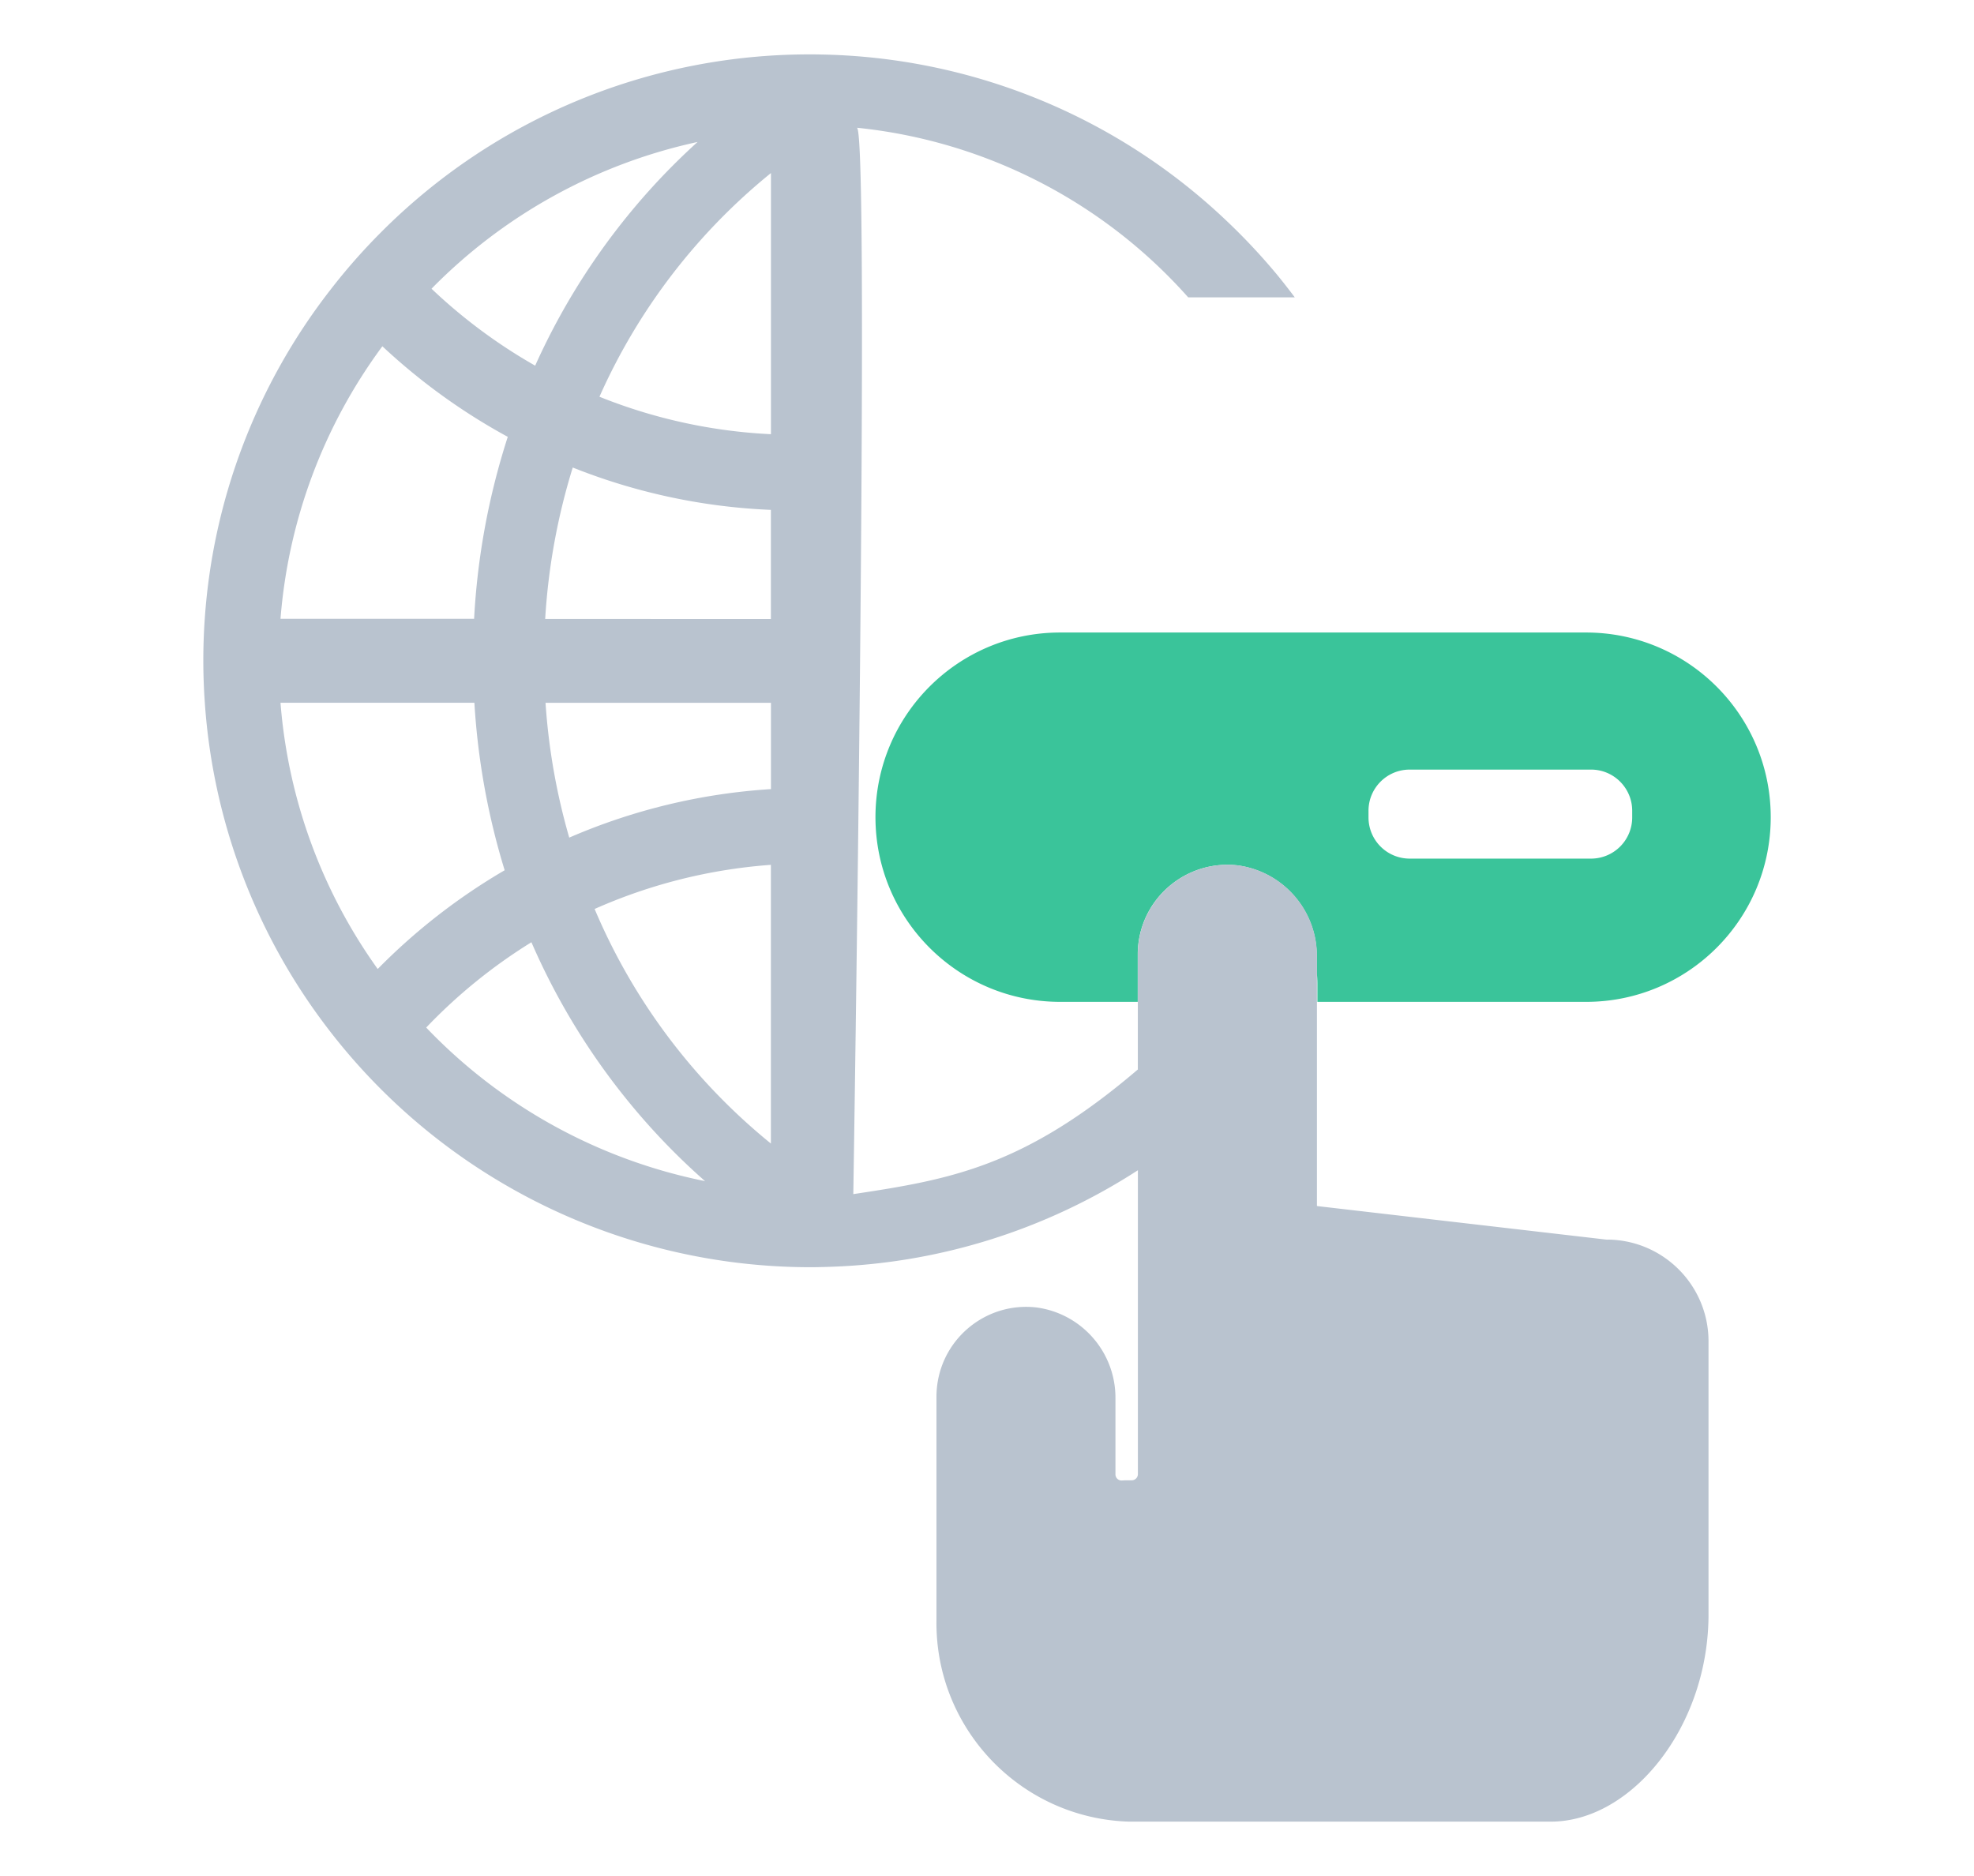 <svg xmlns="http://www.w3.org/2000/svg" viewBox="0 0 343 326">
  <path d="M275.59 174.09h.01c17.71 0 32.07-14.36 32.08-32.08 0-17.72-14.36-32.09-32.08-32.1h-91.4c-17.71 0-32.07 14.36-32.08 32.08 0 17.72 14.36 32.09 32.08 32.1h13.49v-8.26c0-.59.04-1.18.1-1.76.99-8.56 8.74-14.69 17.29-13.69 7.93 1.09 13.82 7.91 13.72 15.92v2.71c.07.63.11 1.26.11 1.91v3.17h46.67Zm-37.8-33.22c.01-3.94 3.2-7.13 7.14-7.14h31.54c3.94.01 7.13 3.2 7.14 7.14v1.19a7.157 7.157 0 0 1-7.14 7.14h-31.54a7.157 7.157 0 0 1-7.14-7.14v-1.19Z" fill="#3ac49a"/>
  <path d="M215.1 150.37c-8.56-.99-16.3 5.14-17.29 13.69-.07.58-.1 1.17-.1 1.76v20.02c-19.84 16.95-32.64 19.12-49.44 21.66 0 0 2.9-183.25.65-185.3a89.107 89.107 0 0 1 57.54 29.47h18.52c-1.02-1.36-2.07-2.71-3.15-4.02-2.85-3.42-5.9-6.66-9.15-9.7a104.92 104.92 0 0 0-70.12-28.48c-.61-.02-1.23-.02-1.86-.02-28-.02-54.84 11.14-74.58 31a104.9 104.9 0 0 0-8.8 10.03 104.736 104.736 0 0 0-21.74 57.04 104.077 104.077 0 0 0 .01 14.59 104.85 104.85 0 0 0 21.24 56.43c19.94 26.2 50.95 41.6 83.87 41.66 1.17 0 2.34-.03 3.49-.07 19.05-.61 37.55-6.43 53.53-16.78v52.8c0 .59-.48 1.08-1.08 1.08h-.54c-.38 0-.77 0-1.15.03-.59.04-1.09-.41-1.13-1v-13.21c.08-7.97-5.77-14.76-13.66-15.85-8.55-1.02-16.31 5.09-17.33 13.65-.07.6-.11 1.2-.11 1.8v38.89c-.26 18.81 14.59 34.38 33.39 35h73.35c14.09 0 27.41-16.53 27.41-36v-47.51c-.03-9.73-7.91-17.6-17.63-17.63l.02.02-50.36-5.84s-.07-.03-.07-.07v-43.22c.1-8.01-5.79-14.83-13.72-15.92Zm-93.89-125.7c-2.32 2.1-4.57 4.31-6.74 6.62a117.827 117.827 0 0 0-21.48 32.25 92.688 92.688 0 0 1-18.01-13.37 92.111 92.111 0 0 1 46.23-25.5Zm-54.77 35.5c6.57 6.15 13.89 11.44 21.79 15.74a124.195 124.195 0 0 0-5.85 31.62H48.74a91.777 91.777 0 0 1 17.7-47.36Zm-.81 108.21a91.757 91.757 0 0 1-16.89-46.26h33.69c.59 9.87 2.35 19.64 5.26 29.1-8.08 4.72-15.5 10.49-22.06 17.16Zm8.43 10.17a92.431 92.431 0 0 1 18.28-14.82 118.22 118.22 0 0 0 22.13 33.72c2.58 2.75 5.26 5.35 8.04 7.79a92.156 92.156 0 0 1-48.46-26.69Zm29.26-20.6c9.69-4.31 20.05-6.9 30.63-7.67v48.43a105.121 105.121 0 0 1-30.63-40.76Zm30.64-20.83c-12.08.76-23.94 3.61-35.05 8.43-2.21-7.64-3.59-15.49-4.12-23.42h39.17v14.99Zm0-29.56H94.73c.53-8.93 2.14-17.77 4.79-26.32 10.98 4.38 22.62 6.87 34.43 7.36v18.96Zm0-32.11a91.614 91.614 0 0 1-29.8-6.51 104.889 104.889 0 0 1 29.8-38.87v45.37Z" fill="#b9c3cf"/>
</svg>

